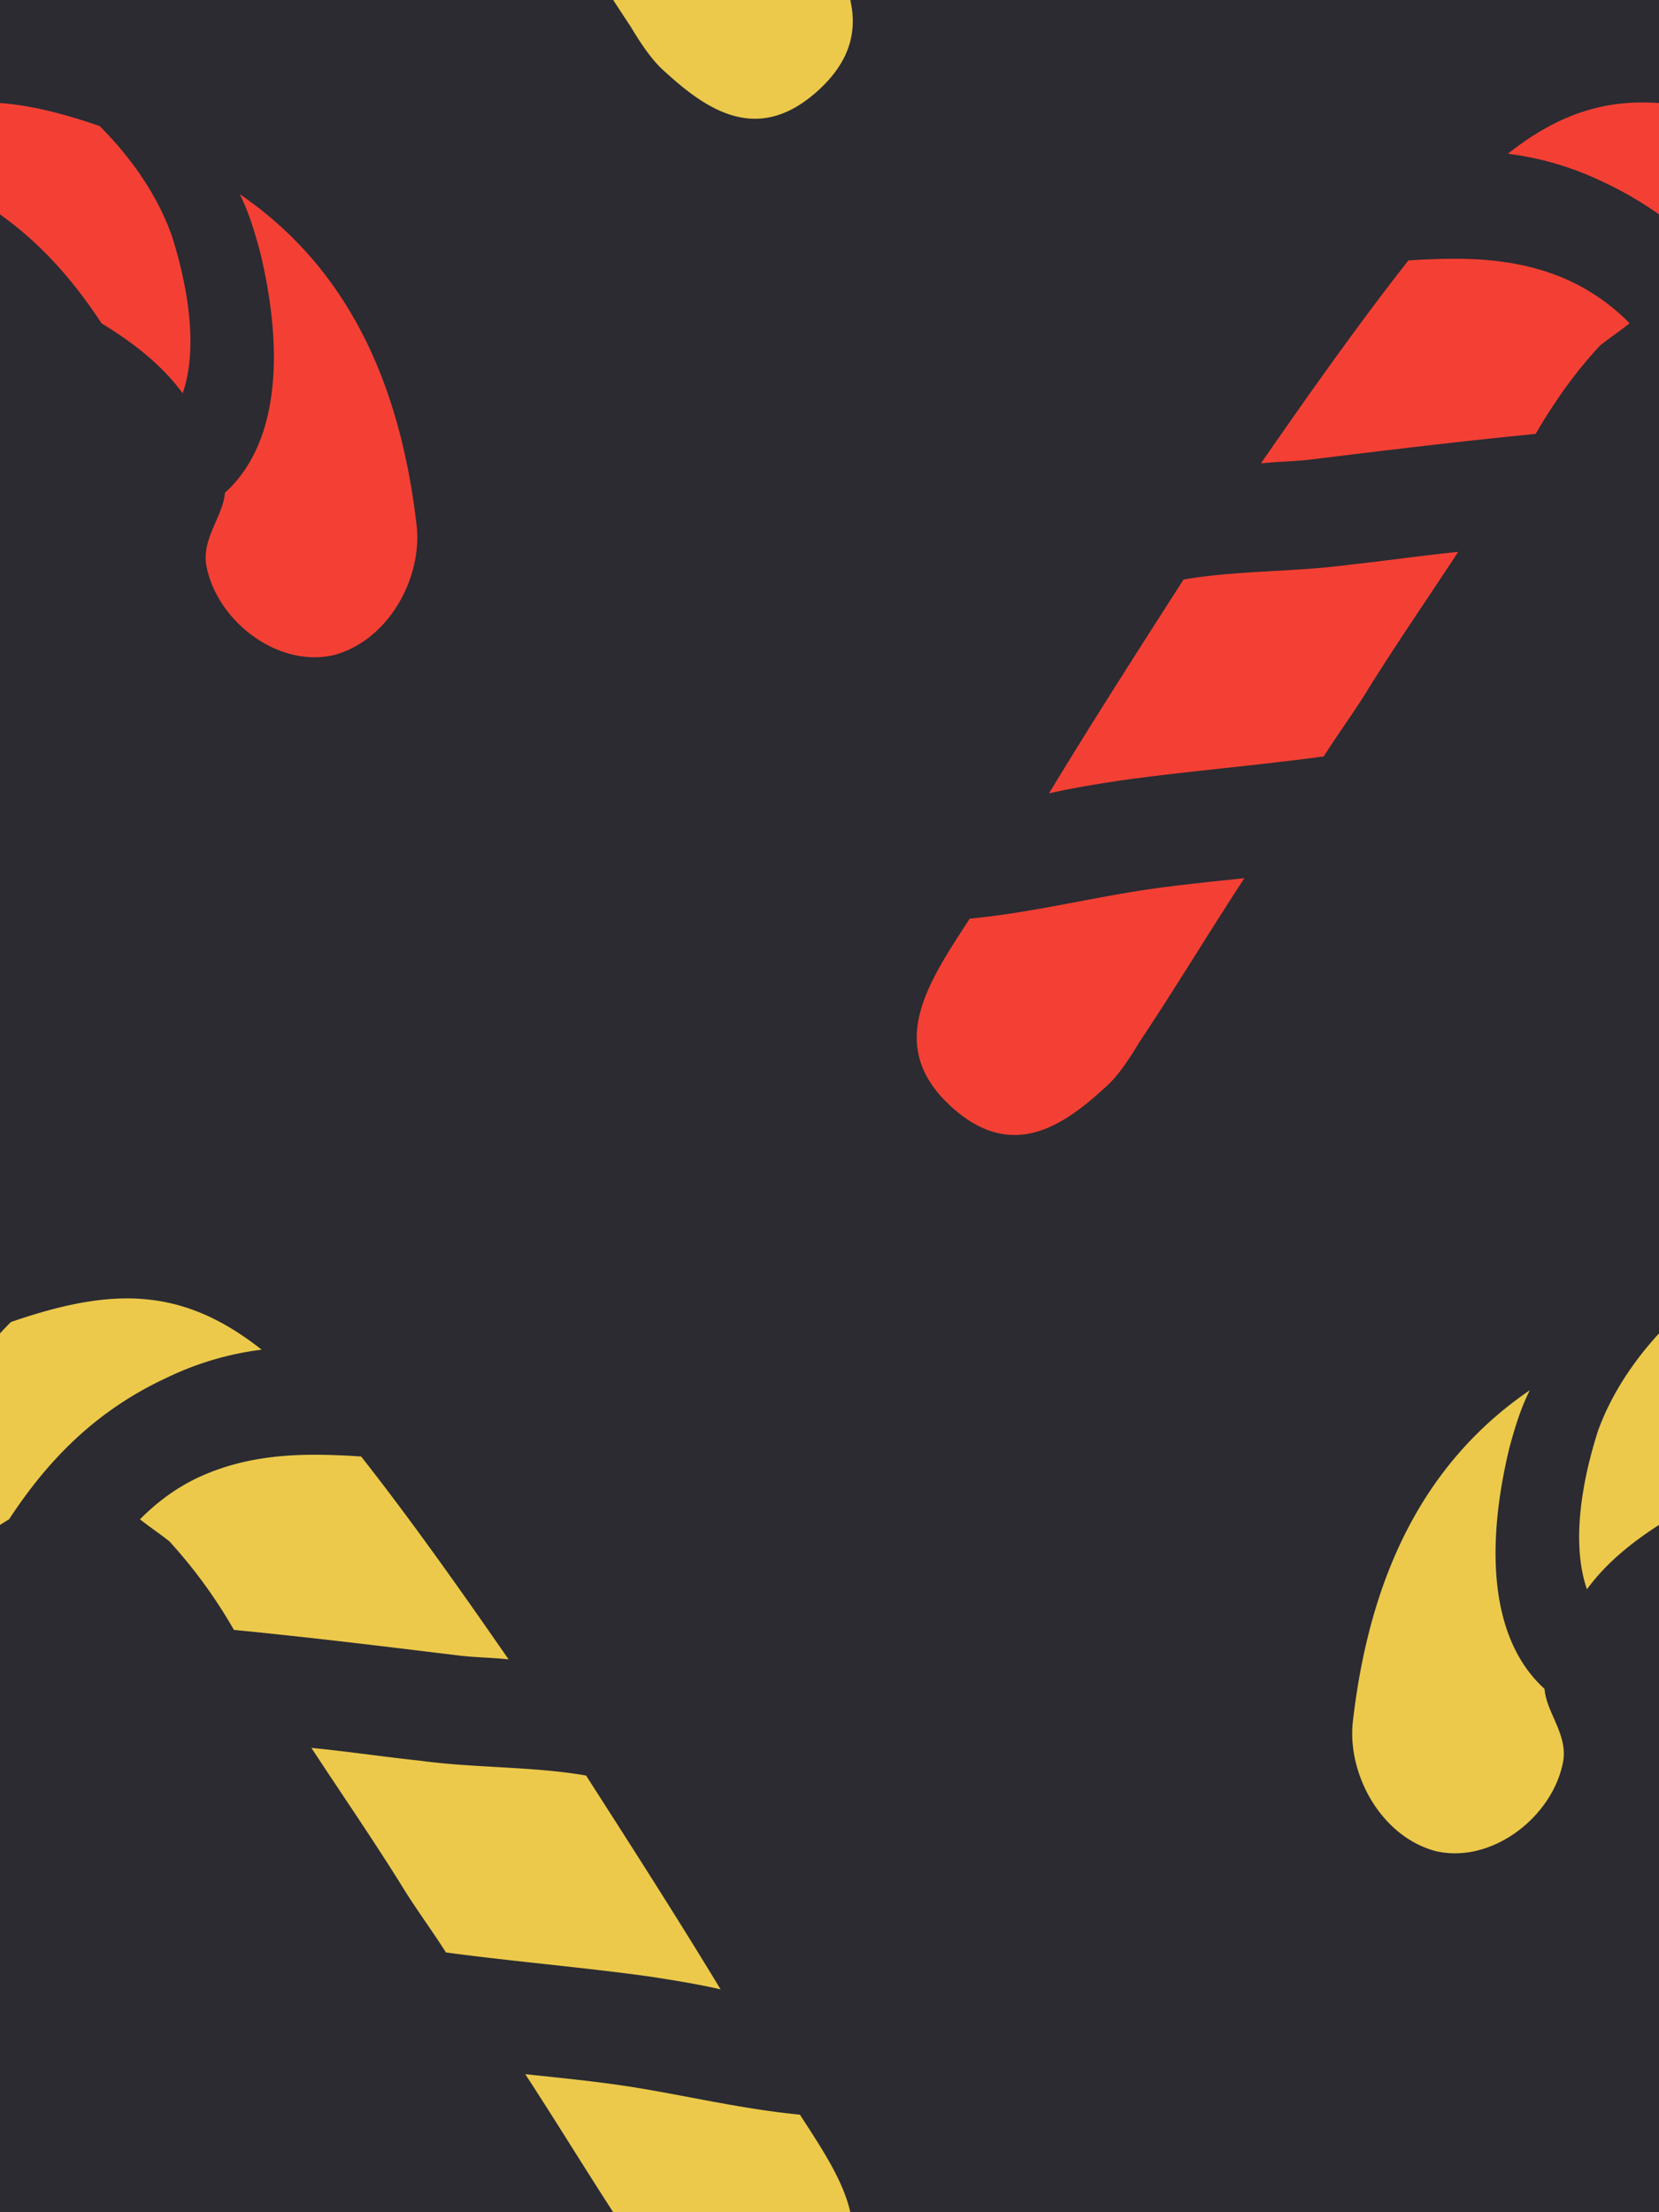 <svg xmlns="http://www.w3.org/2000/svg" width="30" height="40"><rect width="100%" height="100%" fill="#2b2b31"/><path fill="#ecc94b" d="M9.498-2.496c.633.967 1.234 1.967 1.9 2.967.2.333.4.632.633.832.767.7 1.7 1.334 2.8.3 1.166-1.1.367-2.233-.366-3.367-1.033-.1-2-.333-3.033-.5-.634-.1-1.3-.165-1.934-.232m-7.437 25.98c-.567.033-1.176.183-1.864.42-.566.567-1.034 1.234-1.3 1.967-.267.833-.5 1.999-.2 2.865.367-.5.867-.899 1.467-1.265.7-1.067 1.567-1.967 2.867-2.567a5.5 5.5 0 0 1 1.7-.5c-.896-.708-1.726-.975-2.67-.92m29.998 0c-.567.033-1.174.183-1.862.42-.566.567-1.034 1.234-1.3 1.967-.267.833-.5 1.999-.2 2.865.367-.5.867-.899 1.467-1.265.7-1.067 1.567-1.967 2.867-2.567a5.5 5.5 0 0 1 1.7-.5c-.896-.708-1.728-.975-2.672-.92m-4.395 1.653c-2.1 1.433-2.934 3.666-3.201 6-.1.933.5 2.067 1.5 2.334 1 .233 2.1-.6 2.3-1.6.1-.5-.3-.9-.333-1.334-1.1-1-1-2.867-.633-4.367.1-.367.2-.7.367-1.033M5.832 26.305c-.698-.011-1.393.057-2.068.332-.5.2-.9.5-1.233.834.167.133.367.267.533.4a9 9 0 0 1 1.166 1.6c1.367.133 2.733.3 4.1.467.3.033.567.033.867.066-.9-1.3-1.8-2.568-2.666-3.668a13 13 0 0 0-.699-.031m-.201 5.299c.567.866 1.166 1.732 1.7 2.6.232.366.5.732.733 1.099 1.234.166 2.466.267 3.666.433.434.067.868.135 1.301.235-.766-1.267-1.6-2.567-2.433-3.867-.967-.167-2.034-.135-3-.268-.634-.067-1.3-.166-1.967-.232m3.867 5.9c.633.967 1.234 1.967 1.9 2.967.2.333.4.632.633.832.767.7 1.7 1.334 2.8.3 1.166-1.1.367-2.233-.366-3.367-1.033-.1-2-.333-3.033-.5-.634-.1-1.3-.165-1.934-.232"/><path fill="#f44034" d="M-.06 1.86c-.945-.056-1.775.211-2.67.92a5.5 5.5 0 0 1 1.699.5c1.3.6 2.167 1.499 2.867 2.566.6.366 1.1.765 1.467 1.265.3-.866.065-2.032-.201-2.865-.267-.733-.733-1.4-1.3-1.967-.687-.237-1.296-.387-1.863-.42zm30 0c-.945-.056-1.777.211-2.672.92a5.5 5.5 0 0 1 1.7.5c1.3.6 2.168 1.499 2.868 2.566.6.366 1.1.765 1.467 1.265.3-.866.065-2.032-.201-2.865-.267-.733-.733-1.4-1.3-1.967-.687-.237-1.296-.387-1.863-.42zM4.335 3.511c.167.333.265.666.365 1.033.367 1.5.467 3.367-.633 4.367-.033.433-.432.834-.332 1.334.2 1 1.3 1.833 2.3 1.6 1-.267 1.6-1.4 1.5-2.334-.268-2.334-1.1-4.567-3.2-6M26.168 4.68q-.35.005-.7.03c-.866 1.1-1.767 2.369-2.667 3.669.3-.033.567-.033.867-.066 1.367-.167 2.733-.334 4.1-.467.333-.567.7-1.1 1.168-1.6.166-.133.366-.267.533-.4a3.7 3.7 0 0 0-1.235-.834c-.675-.275-1.368-.343-2.066-.332m.201 5.299c-.667.066-1.333.165-1.967.232-.966.133-2.033.1-3 .268-.833 1.3-1.667 2.6-2.433 3.867.433-.1.865-.168 1.299-.235 1.2-.166 2.434-.267 3.668-.433.233-.367.499-.733.732-1.1.533-.867 1.134-1.733 1.701-2.6zm-3.867 5.9c-.633.067-1.3.132-1.934.232-1.033.167-2 .4-3.033.5-.733 1.134-1.534 2.268-.367 3.368 1.1 1.033 2.034.399 2.8-.301.234-.2.434-.499.634-.832.666-1 1.267-2 1.9-2.967"/></svg>